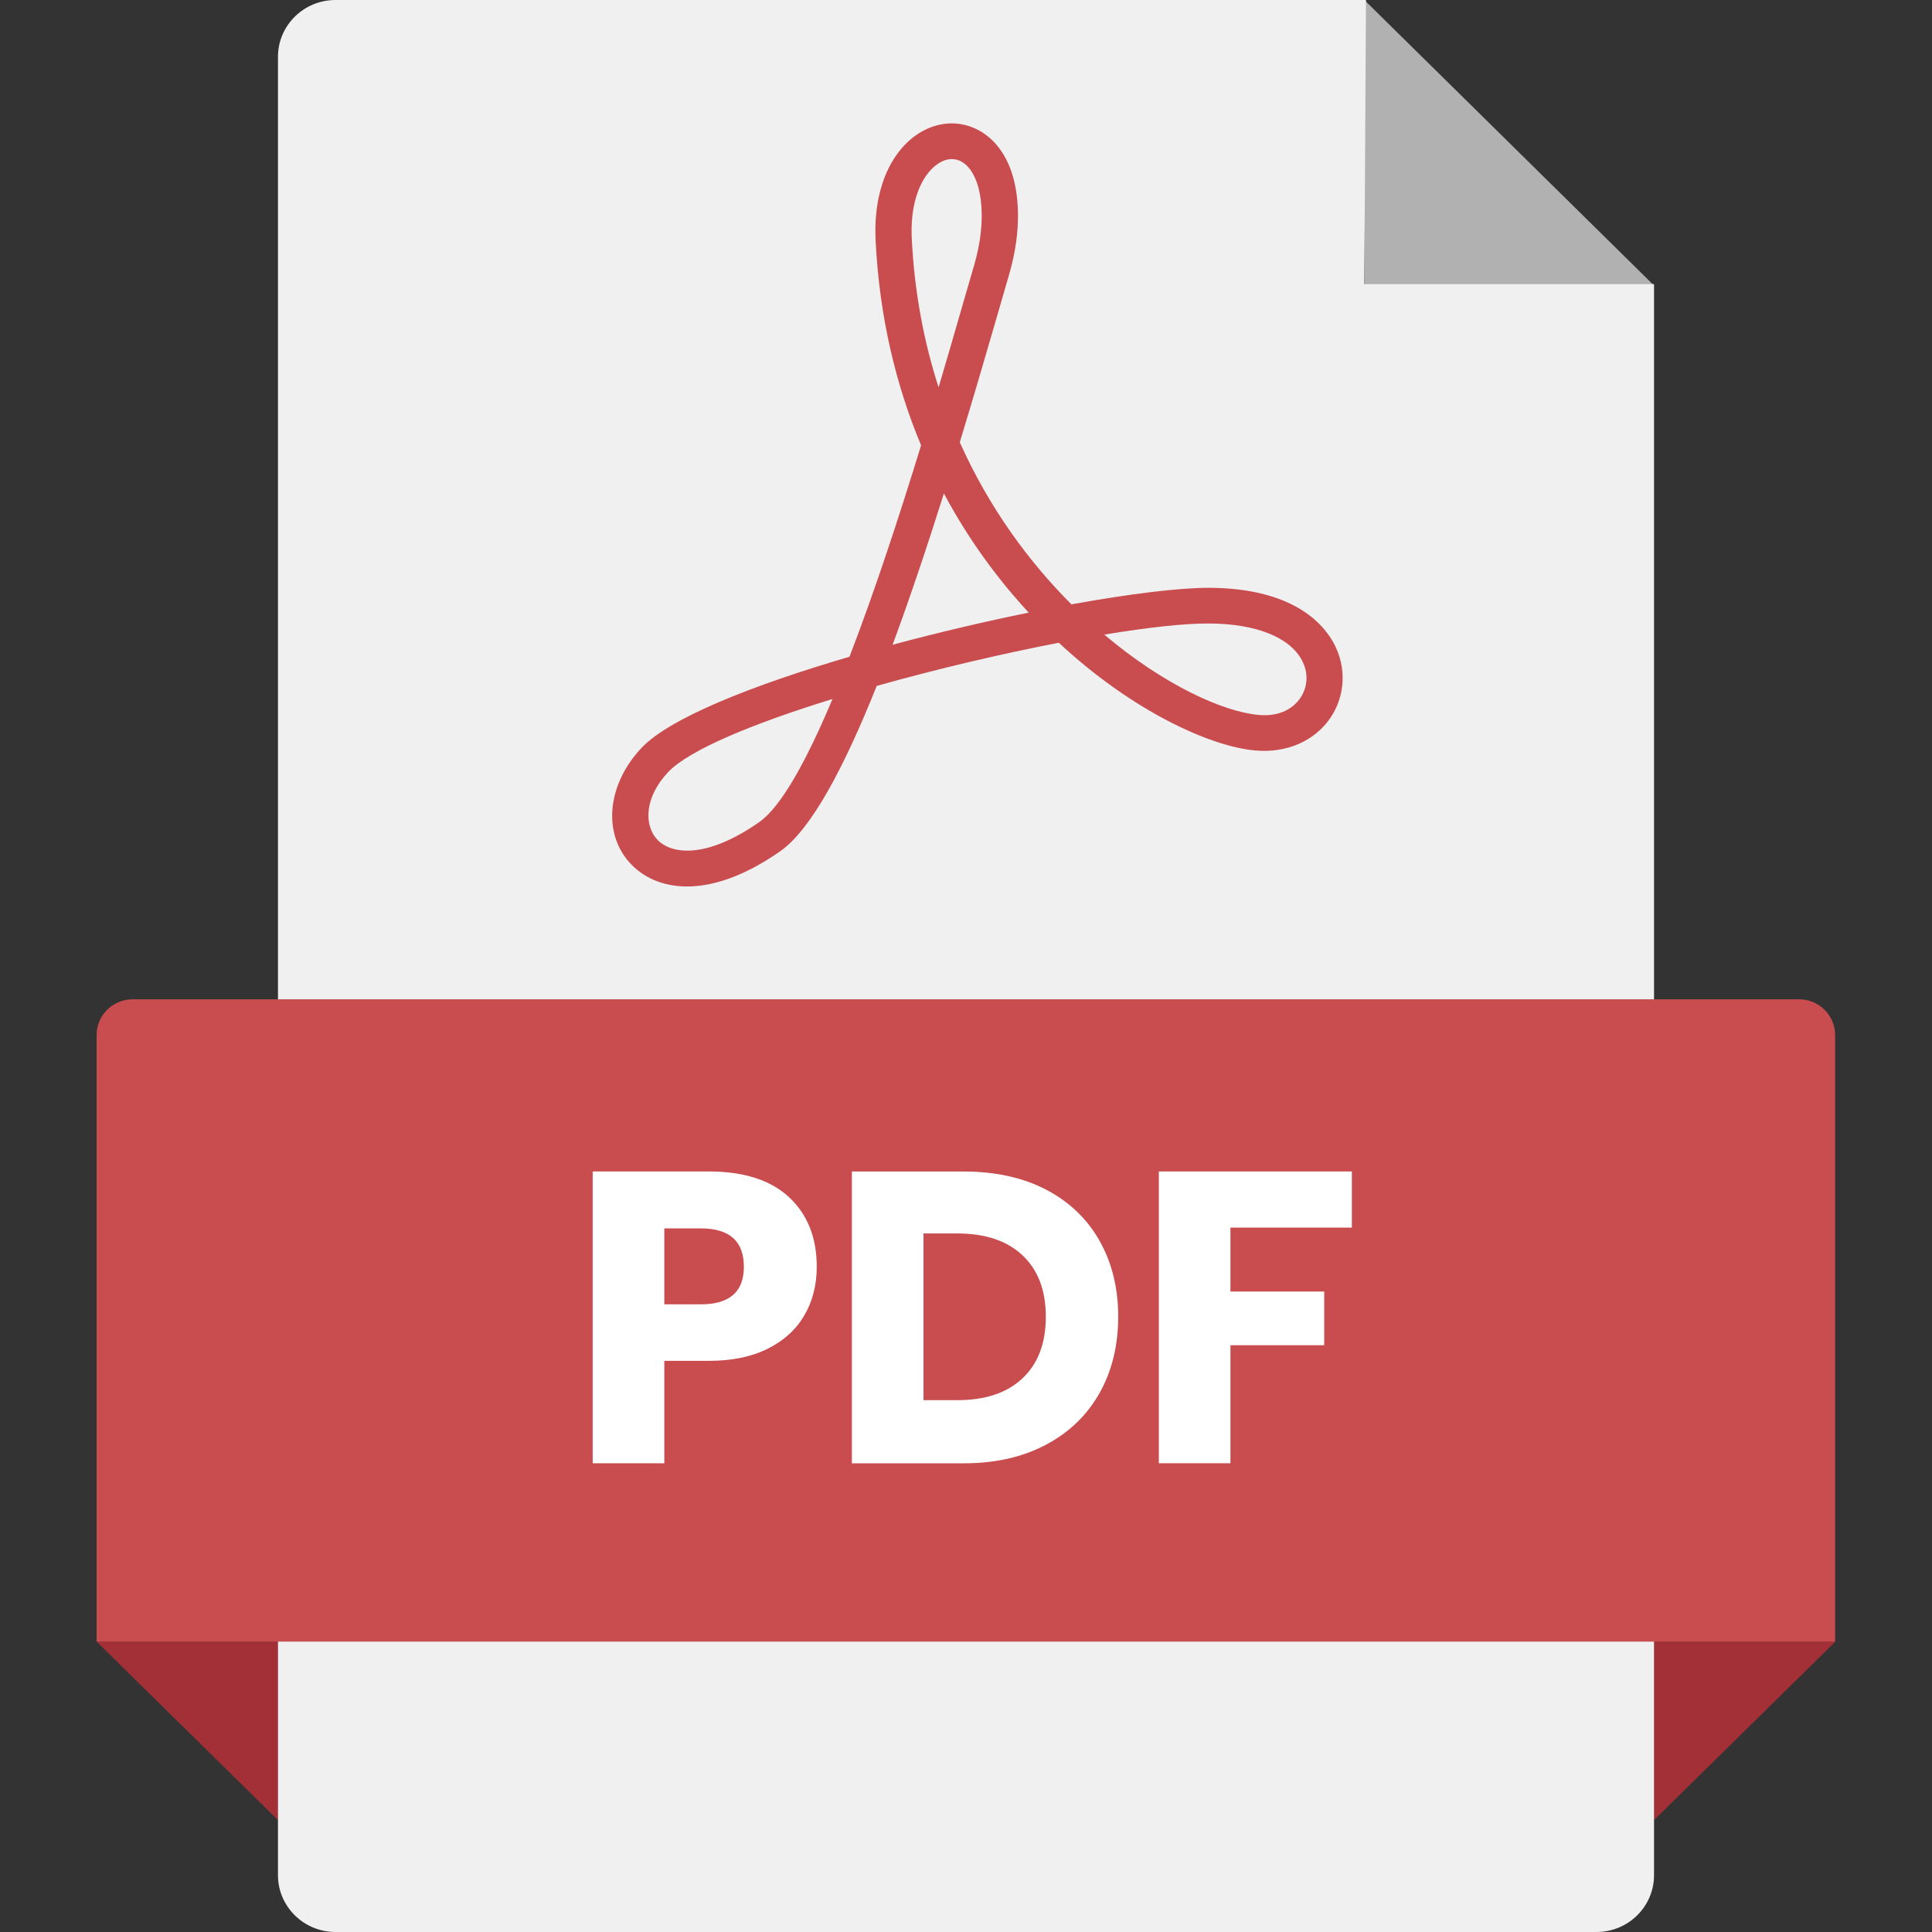 <svg width="32" height="32" viewBox="0 0 32 32" fill="none" xmlns="http://www.w3.org/2000/svg">
  <rect x="0" y="0" width="32" height="32" fill="#333333" stroke="none"/>
  <path d="M4.604 30.146L1.6 27.19H4.604V30.146Z" fill="#A43037"/>
  <path d="M27.396 30.146L30.4 27.19H27.396V30.146Z" fill="#A43037"/>
  <path d="M27.396 4.729H22.603V0.005L27.396 4.729Z" fill="#B1B1B1"/>
  <path d="M22.625 0H5.558C5.031 0 4.604 0.421 4.604 0.941V31.059C4.604 31.578 5.031 32 5.558 32H26.443C26.969 32 27.396 31.578 27.396 31.059V4.706H22.598L22.625 0Z" fill="#F0F0F0"/>
  <path d="M2.2 16.551H29.795C30.126 16.551 30.395 16.816 30.395 17.142V27.191H1.6V17.142C1.6 16.816 1.869 16.551 2.2 16.551Z" fill="#C94C4F"/>
  <path d="M11.003 22.541V24.236H9.817V19.403H11.738C12.321 19.403 12.765 19.546 13.07 19.83C13.375 20.115 13.528 20.499 13.528 20.982C13.528 21.283 13.46 21.55 13.323 21.785C13.187 22.02 12.985 22.204 12.716 22.339C12.448 22.473 12.122 22.54 11.738 22.54H11.003V22.541ZM12.321 20.982C12.321 20.558 12.083 20.346 11.607 20.346H11.003V21.604H11.607C12.083 21.604 12.321 21.396 12.321 20.982Z" fill="white"/>
  <path d="M18.213 23.071C18.007 23.438 17.711 23.724 17.325 23.929C16.939 24.134 16.485 24.237 15.962 24.237H14.11V19.404H15.962C16.489 19.404 16.944 19.505 17.328 19.705C17.712 19.906 18.007 20.188 18.213 20.553C18.418 20.917 18.521 21.336 18.521 21.81C18.521 22.284 18.418 22.705 18.213 23.072V23.071ZM16.936 22.829C17.193 22.587 17.322 22.248 17.322 21.81C17.322 21.373 17.193 21.033 16.936 20.792C16.68 20.551 16.32 20.43 15.858 20.43H15.296V23.191H15.858C16.32 23.191 16.68 23.071 16.936 22.829Z" fill="white"/>
  <path d="M22.391 19.403V20.333H20.38V21.392H21.933V22.281H20.38V24.236H19.194V19.403H22.391Z" fill="white"/>
  <path d="M11.38 14.683C10.956 14.683 10.632 14.517 10.424 14.283C9.978 13.781 10.064 12.983 10.627 12.386C11.097 11.889 12.479 11.344 14.07 10.878C14.496 9.774 14.909 8.505 15.256 7.376C14.845 6.393 14.566 5.264 14.503 3.985C14.444 2.784 15.053 2.101 15.686 2.047C16.175 2.006 16.729 2.355 16.84 3.233C16.892 3.647 16.847 4.096 16.708 4.568L16.513 5.242C16.312 5.937 16.106 6.638 15.897 7.326C16.386 8.419 17.05 9.314 17.746 10.01C18.707 9.836 19.545 9.733 20.038 9.736C21.397 9.744 21.909 10.315 22.092 10.655C22.305 11.05 22.284 11.522 22.038 11.886C21.776 12.275 21.31 12.478 20.786 12.43C20.034 12.361 18.75 11.773 17.537 10.646C16.578 10.831 15.512 11.082 14.521 11.361C13.975 12.727 13.432 13.743 12.922 14.1C12.319 14.52 11.8 14.683 11.38 14.683H11.38ZM13.79 11.577C12.486 11.98 11.416 12.418 11.066 12.789C10.67 13.209 10.67 13.663 10.876 13.895C11.106 14.154 11.689 14.236 12.575 13.617C12.944 13.359 13.367 12.582 13.789 11.577H13.79ZM18.29 10.511C19.276 11.344 20.256 11.787 20.841 11.841C21.148 11.872 21.399 11.766 21.539 11.559C21.664 11.373 21.674 11.139 21.562 10.933C21.357 10.552 20.8 10.332 20.035 10.327C19.626 10.323 19.005 10.393 18.29 10.511ZM15.634 8.173C15.354 9.06 15.069 9.91 14.784 10.679C15.536 10.477 16.311 10.295 17.039 10.147C16.525 9.592 16.04 8.935 15.634 8.173ZM15.766 2.635C15.756 2.635 15.747 2.636 15.737 2.636C15.448 2.661 15.059 3.087 15.102 3.957C15.147 4.853 15.306 5.672 15.546 6.416C15.7 5.897 15.832 5.439 15.935 5.081L16.132 4.403C16.248 4.009 16.286 3.64 16.244 3.307C16.192 2.894 16.006 2.635 15.765 2.635L15.766 2.635Z" fill="#C94C4F"/>
</svg>
